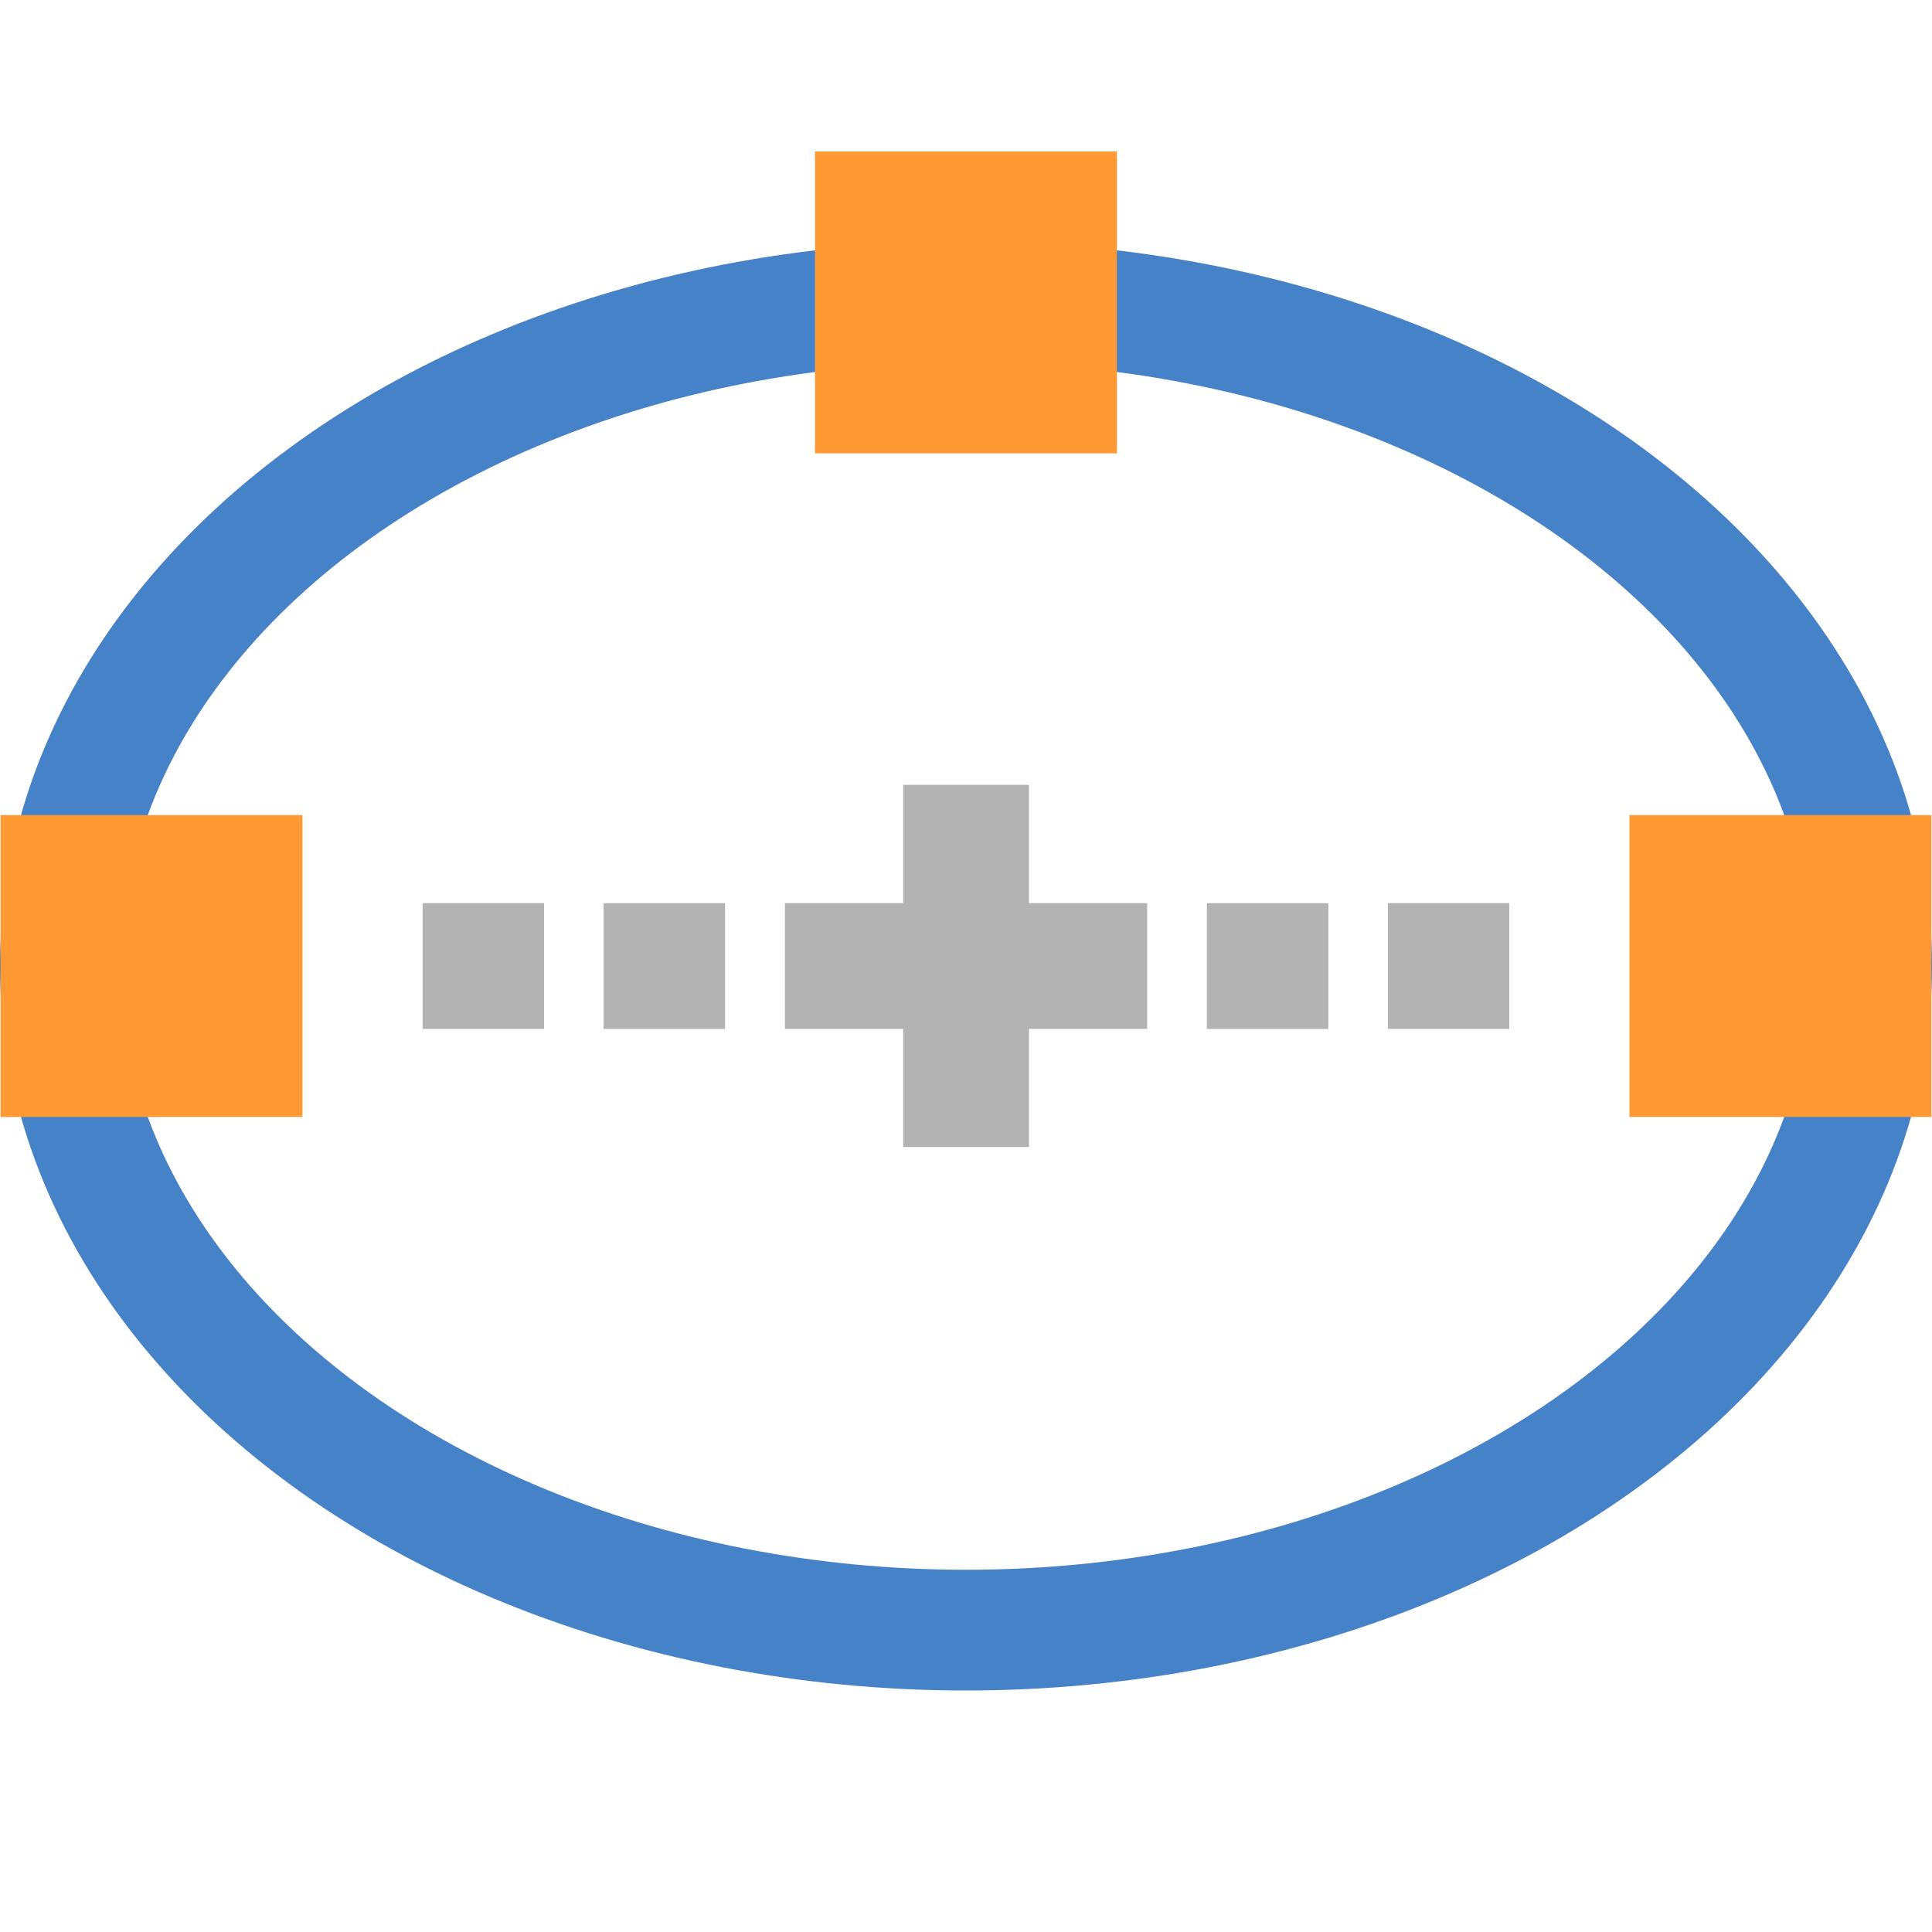 <?xml version="1.0" encoding="UTF-8"?>
<!DOCTYPE svg PUBLIC "-//W3C//DTD SVG 1.1//EN" "http://www.w3.org/Graphics/SVG/1.1/DTD/svg11.dtd">
<!-- Creator: CorelDRAW 2021 (64 Bit) -->
<svg xmlns="http://www.w3.org/2000/svg" xml:space="preserve" width="2.709mm" height="2.709mm" version="1.1" style="shape-rendering:geometricPrecision; text-rendering:geometricPrecision; image-rendering:optimizeQuality; fill-rule:evenodd; clip-rule:evenodd"
viewBox="0 0 270.92 270.92"
 xmlns:xlink="http://www.w3.org/1999/xlink"
 xmlns:xodm="http://www.corel.com/coreldraw/odm/2003">
 <defs>
  <style type="text/css">
   <![CDATA[
    .str1 {stroke:#4682C8;stroke-width:16.93;stroke-miterlimit:22.926}
    .str0 {stroke:#B3B3B3;stroke-width:17.64;stroke-miterlimit:22.926}
    .fil0 {fill:none}
    .fil1 {fill:#FF9933}
   ]]>
  </style>
 </defs>
 <g id="Camada_x0020_1">
  <path class="fil0 str0" d="M135.47 160.85l0 -50.79m25.39 25.4l-50.79 0"/>
  <path class="fil0 str0" d="M59.26 135.46l17.03 0m8.35 0.01l17.03 0m67.57 0l17.03 0m8.35 -0.01l17.03 0"/>
  <ellipse class="fil0 str1" cx="135.46" cy="135.46" rx="127" ry="93.13"/>
  <polygon id="_1_0" class="fil1" points="0.08,114.3 42.41,114.3 42.41,156.63 0.08,156.63 "/>
  <polygon id="_1_0_0" class="fil1" points="114.29,21.24 156.62,21.24 156.62,63.57 114.29,63.57 "/>
  <polygon id="_1_0_1" class="fil1" points="228.5,114.3 270.83,114.3 270.83,156.63 228.5,156.63 "/>
 </g>
</svg>
